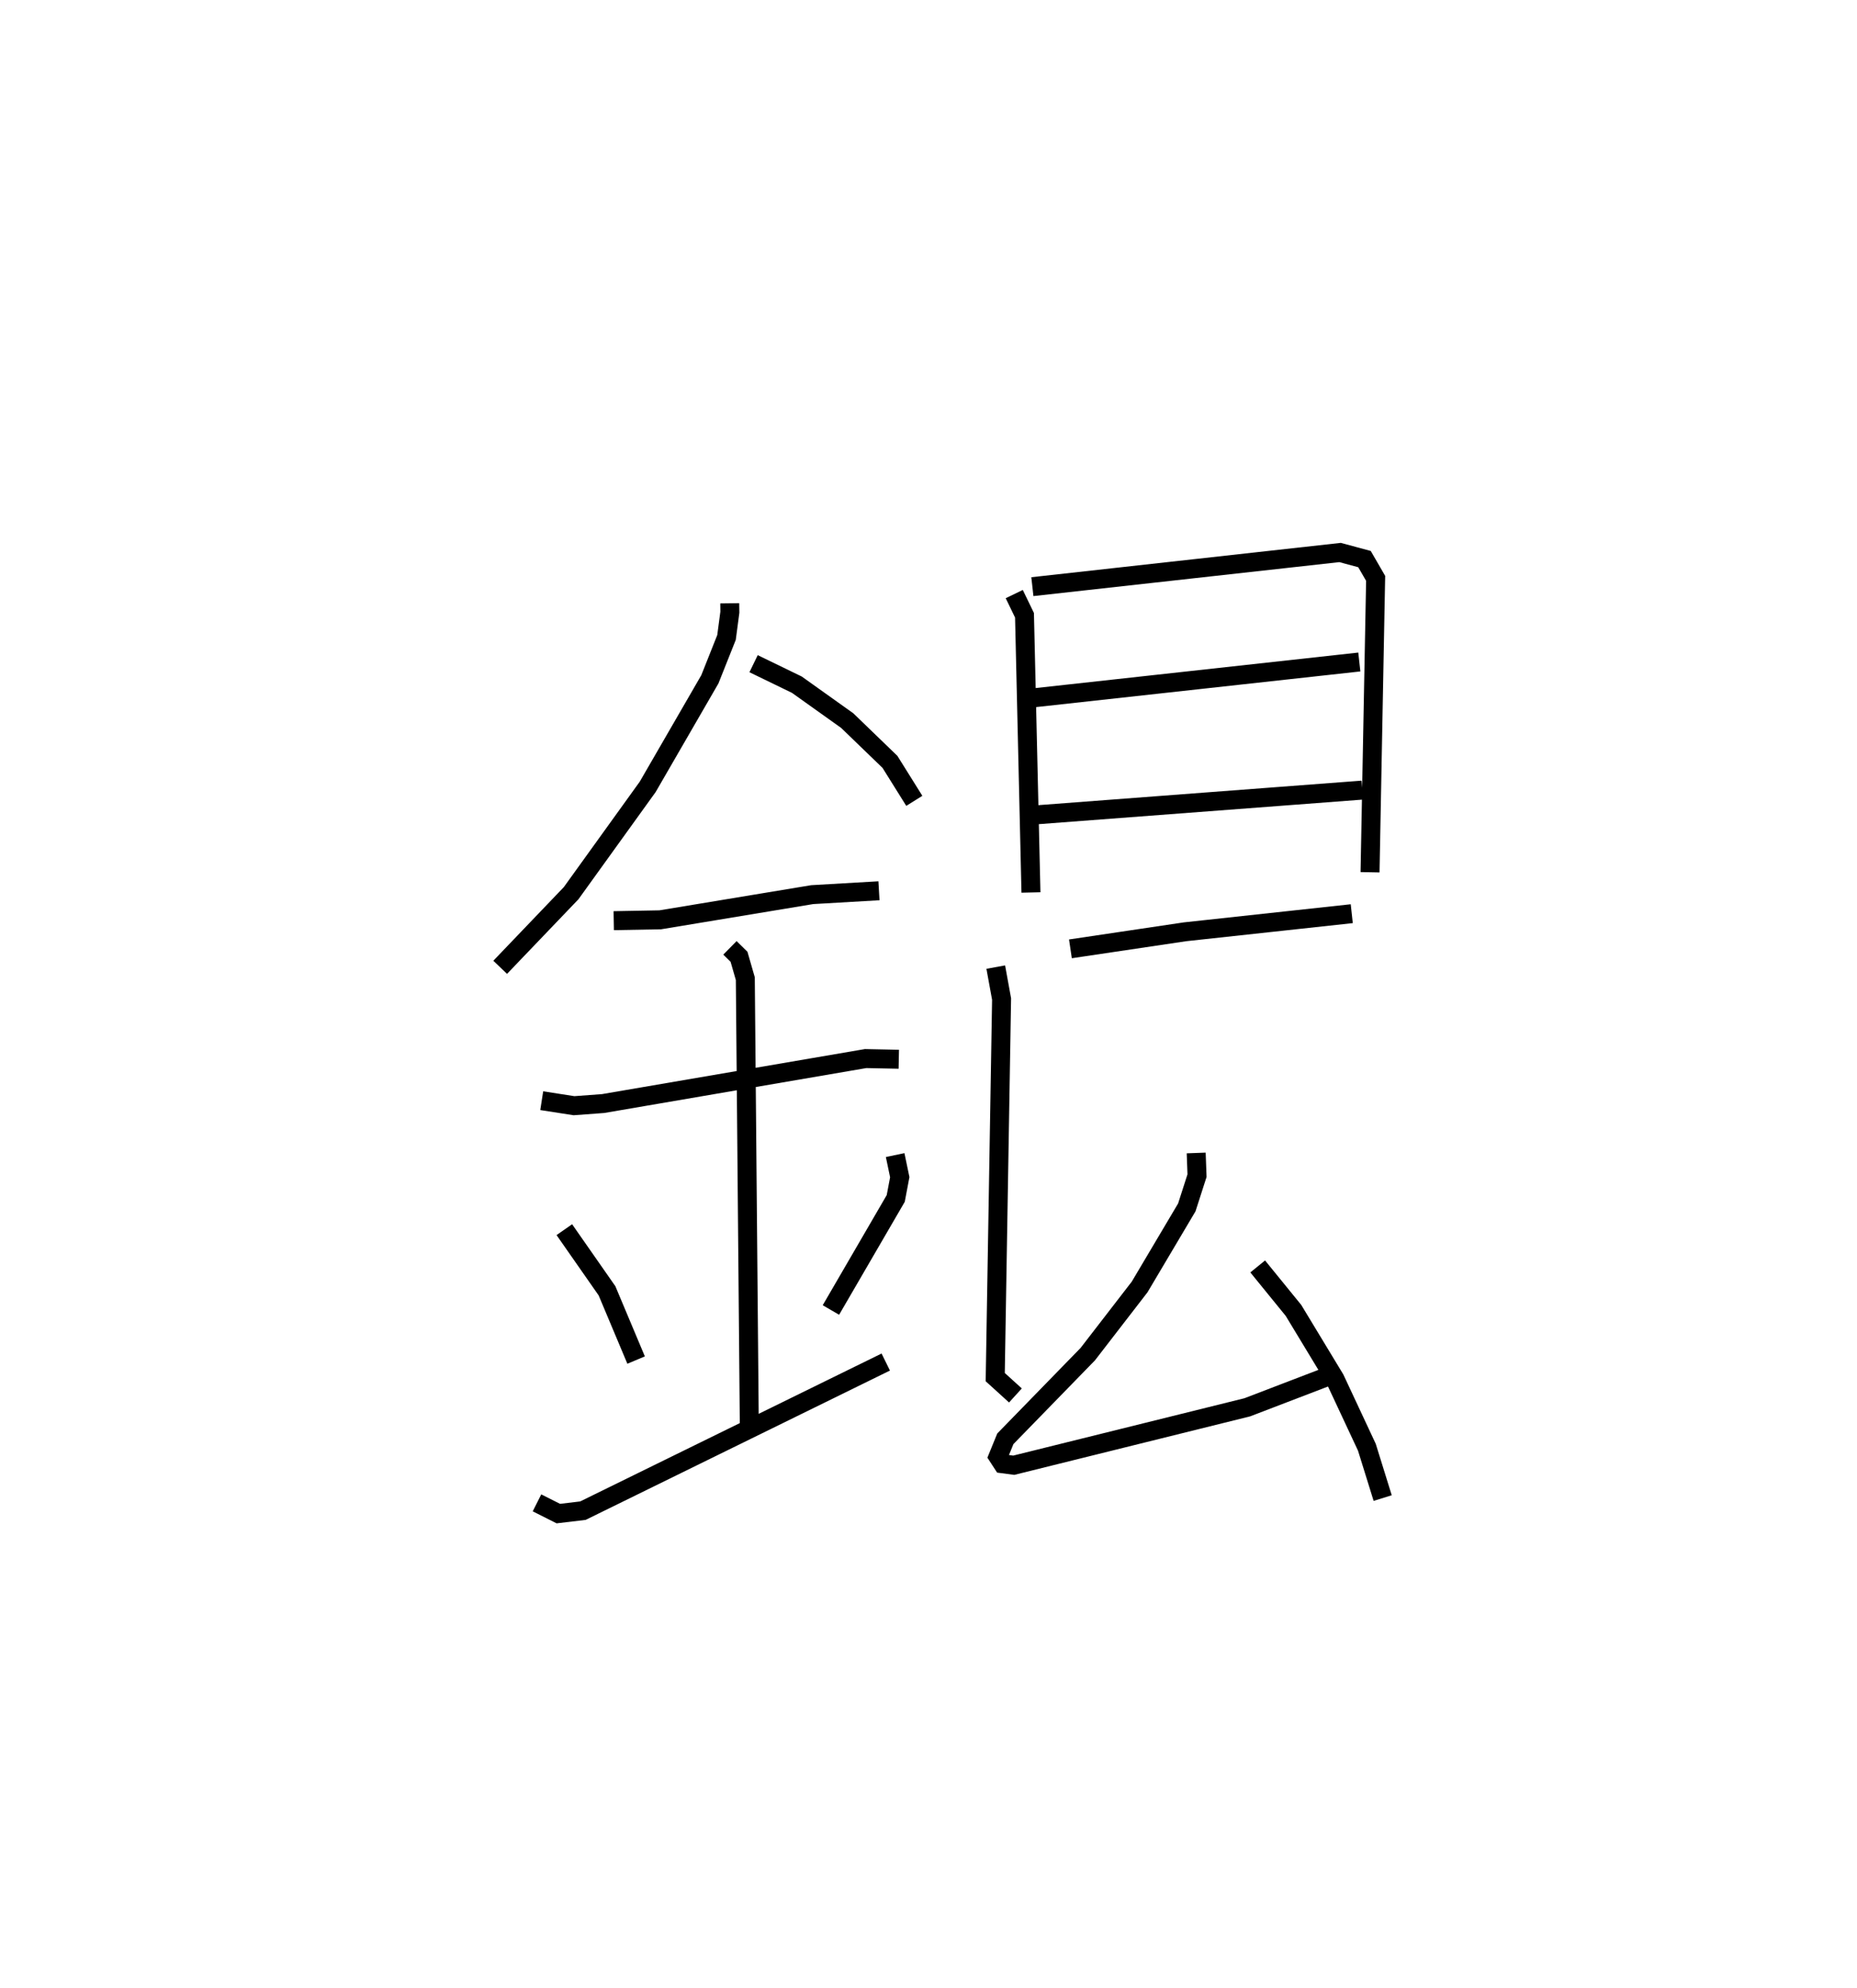 <?xml version="1.0" encoding="utf-8" ?>
<svg baseProfile="full" height="104.77" version="1.1" width="97.884" xmlns="http://www.w3.org/2000/svg" xmlns:ev="http://www.w3.org/2001/xml-events" xmlns:xlink="http://www.w3.org/1999/xlink"><defs /><rect fill="white" height="104.77" width="97.884" x="0" y="0" /><path d="M25,25 m0.0,0.0 m13.466,6.796 l0.006,0.469 -0.177,1.332 l-0.877,2.205 -3.277,5.668 l-4.036,5.604 -3.74,3.907 m13.357,-16.002 l2.281,1.107 2.655,1.893 l2.253,2.176 1.283,2.053 m-15.843,6.315 l2.452,-0.045 8.008,-1.327 l3.52,-0.204 m-17.776,11.063 l1.701,0.265 1.536,-0.114 l13.834,-2.37 1.75,0.036 m-8.9,-5.871 l0.478,0.47 0.332,1.153 l0.212,23.732 m-9.752,-10.503 l2.25,3.223 1.534,3.65 m13.654,-10.804 l0.243,1.165 -0.212,1.121 l-3.417,5.879 m-15.493,10.164 l1.124,0.566 1.296,-0.154 l15.964,-7.833 m6.773,-40.474 l0.54,1.116 0.34,14.61 m0.075,-16.118 l16.219,-1.8 1.288,0.348 l0.587,1.015 -0.295,15.489 m-18.13,-9.149 l17.565,-1.932 m-17.175,8.066 l17.334,-1.314 m-15.387,8.366 l6.04,-0.899 8.789,-0.954 m-18.765,2.815 l0.307,1.683 -0.335,19.926 l1.065,0.967 m9.528,-12.78 l0.044,1.194 -0.539,1.675 l-2.487,4.194 -2.733,3.54 l-4.345,4.461 -0.384,0.941 l0.244,0.375 0.584,0.077 l12.309,-3.053 4.392,-1.683 m-3.843,-5.741 l1.887,2.319 2.185,3.61 l1.683,3.6 0.833,2.679 " fill="none" stroke="black" stroke-width="1" /></svg>